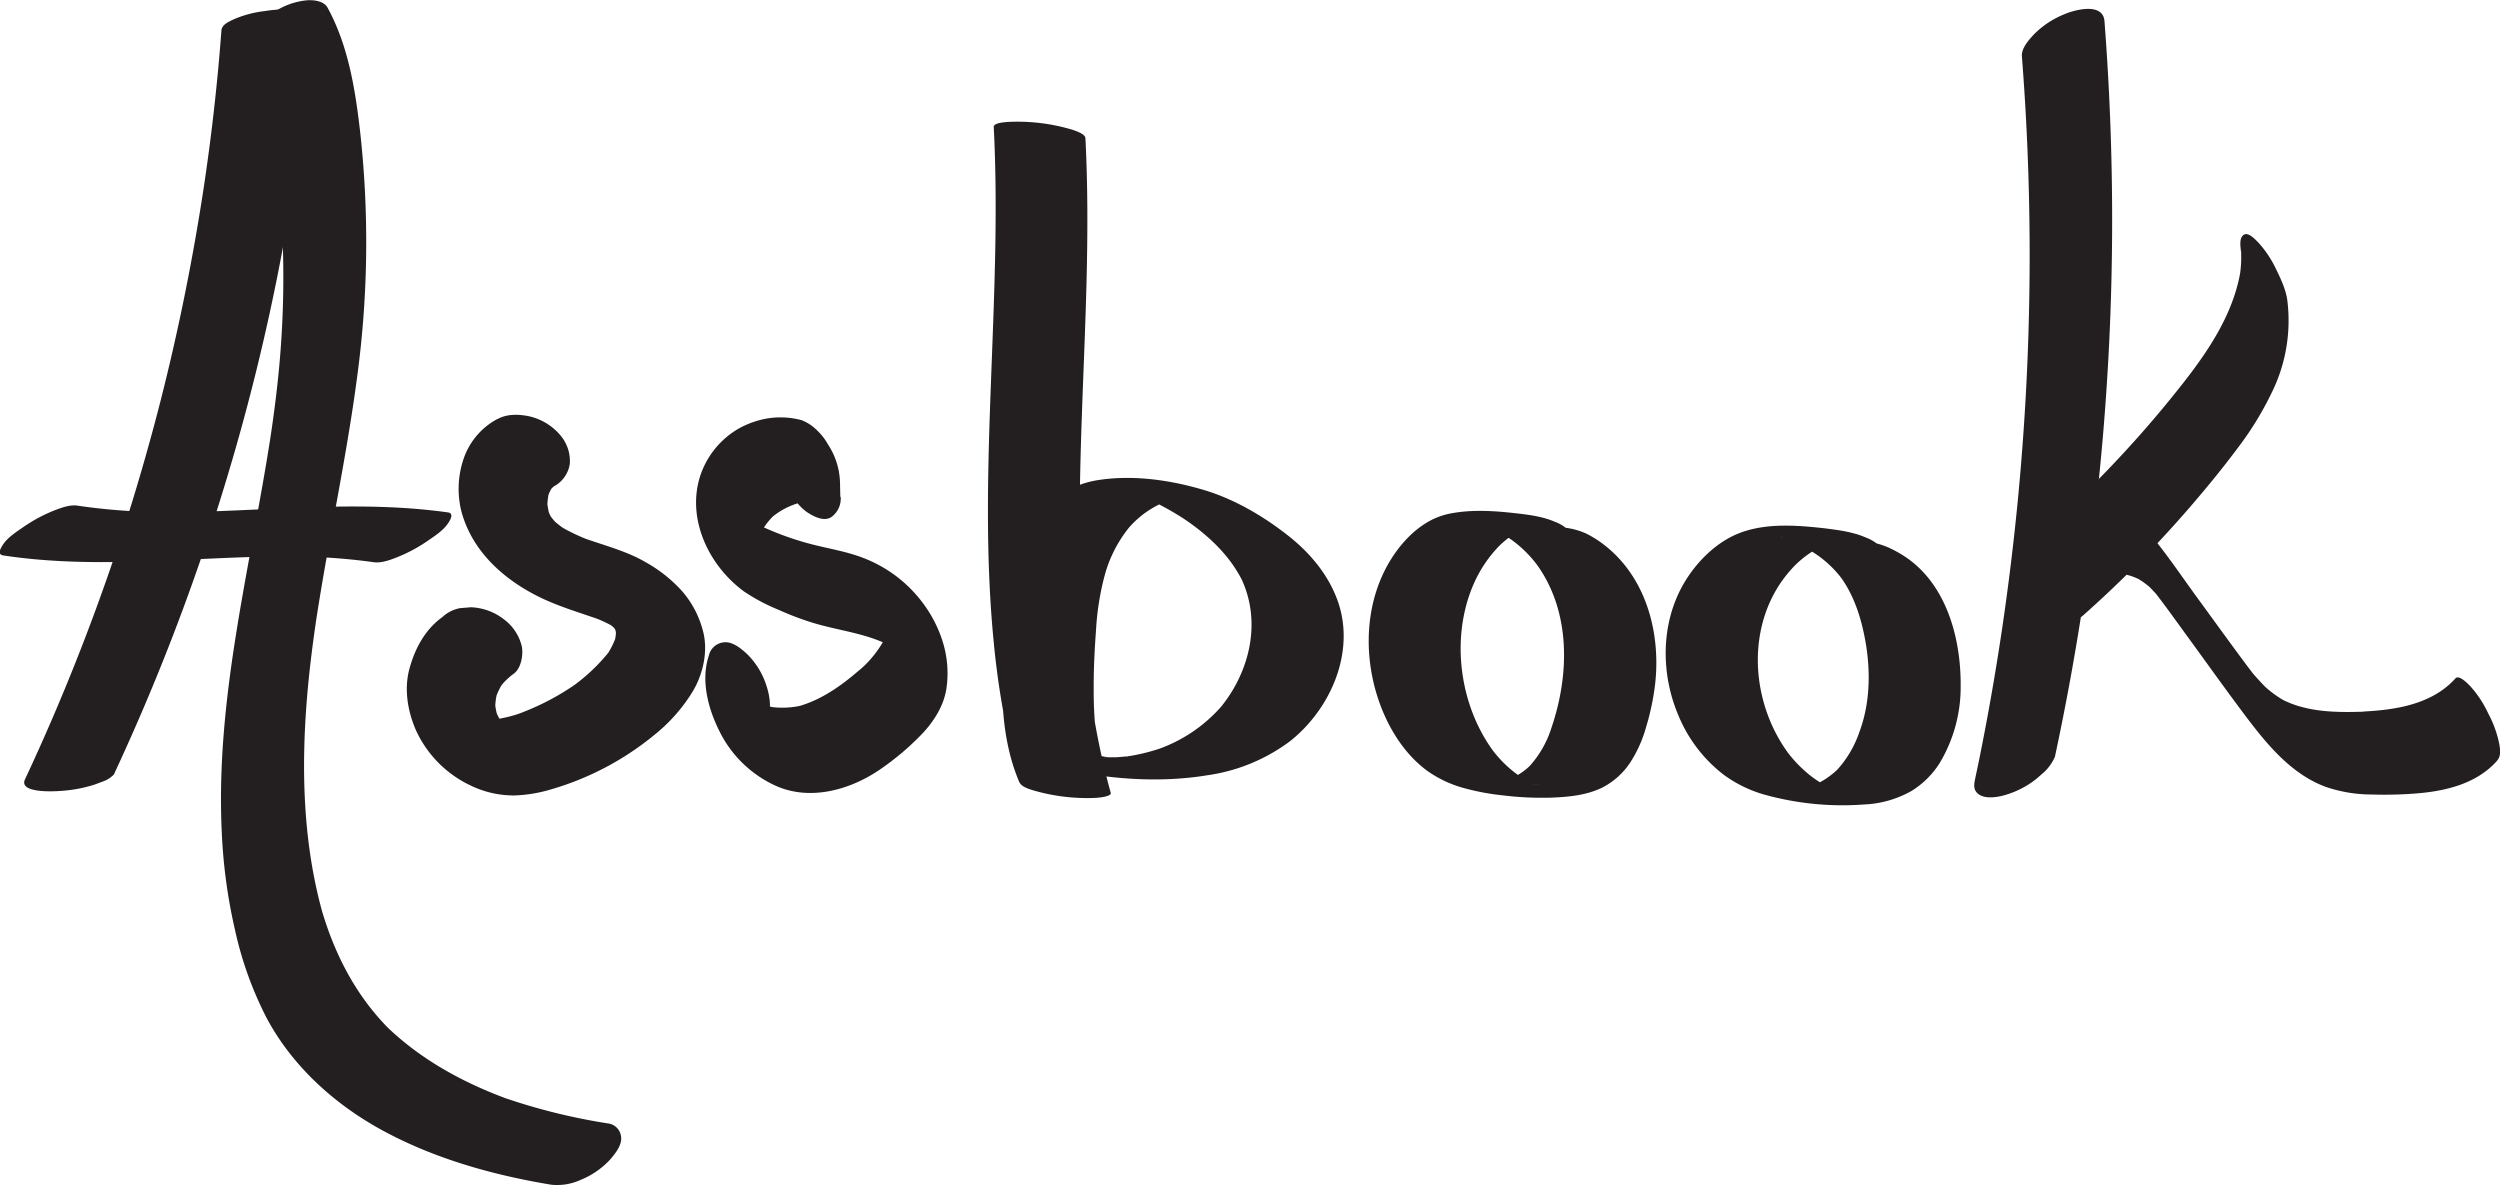 <svg id="Layer_1" data-name="Layer 1" xmlns="http://www.w3.org/2000/svg" viewBox="0 0 676.44 320.8"><defs><style>.cls-1{fill:#231f20;}</style></defs><path class="cls-1" d="M226.62,300.67a19.2,19.2,0,0,0-9.08,10.46,25.23,25.23,0,0,0-.78,14.32c2.86,11.12,11.8,19,21.9,23.78,5.33,2.51,11,4.1,16.54,6.12l-3.13-1.16a37.59,37.59,0,0,1,6.45,3l-2.82-1.78a21.78,21.78,0,0,1,3.56,2.79L257,356a18.44,18.44,0,0,1,2.15,2.6l-1.6-2.48a14.45,14.45,0,0,1,1.48,3l-.88-2.63a13.24,13.24,0,0,1,.63,3.4l-.1-2.64a14.68,14.68,0,0,1-.54,4.22l.74-2.51a22.07,22.07,0,0,1-3.29,6.42l1.54-2.13a50.07,50.07,0,0,1-11.21,10.48l2.16-1.53a67.32,67.32,0,0,1-16.76,8.61l2.62-.9a40.13,40.13,0,0,1-9.09,2.23l2.94-.25a15.84,15.84,0,0,1-2.84-.07l3.12.44a13.72,13.72,0,0,1-2.37-.6l3.13,1.16a16,16,0,0,1-2.56-1.26l2.82,1.79a18.15,18.15,0,0,1-2.8-2.21l2.24,2.2a19,19,0,0,1-2.43-3l1.6,2.49a19.16,19.16,0,0,1-1.84-3.85l.89,2.63a18.66,18.66,0,0,1-.87-4.56l.11,2.64a17.43,17.43,0,0,1,.61-5.28l-.74,2.52a18.43,18.43,0,0,1,2.62-5.43L227,373.61a17.81,17.81,0,0,1,4-4c2-1.45,2.58-5.08,2.19-7.29a12.76,12.76,0,0,0-4.73-7.31,15.45,15.45,0,0,0-9.07-3.37l-2.94.24a9.66,9.66,0,0,0-4.79,2.43c-4.7,3.37-7.46,8.6-8.92,14.06s-.45,11.43,1.79,16.56a30.6,30.6,0,0,0,14.62,14.86,26.8,26.8,0,0,0,12.11,2.77,39.09,39.09,0,0,0,9.91-1.67,78.34,78.34,0,0,0,28-14.82,45.31,45.31,0,0,0,10.28-11.71c2.84-4.79,4.24-11.17,2.65-16.62a26.41,26.41,0,0,0-5.5-10.39,38.33,38.33,0,0,0-9.73-7.79c-5.5-3.26-11.87-4.75-17.83-6.95l3.14,1.16a52.16,52.16,0,0,1-9.09-4.31l2.82,1.78a30.77,30.77,0,0,1-4.81-3.7l2.25,2.2a24.21,24.21,0,0,1-3.15-3.78l1.6,2.48a17.24,17.24,0,0,1-1.79-3.69l.89,2.64a18.53,18.53,0,0,1-.91-5l.1,2.64a17,17,0,0,1,.65-5.25l-.75,2.52a13.8,13.8,0,0,1,1.84-3.78l-1.55,2.13a11.5,11.5,0,0,1,2.54-2.53l-2.15,1.53a12.32,12.32,0,0,1,1.05-.65,8.34,8.34,0,0,0,4.44-6.17,10.75,10.75,0,0,0-2.58-7.75A15.53,15.53,0,0,0,235.3,300c-2.83-.6-6.06-.75-8.68.71Z" transform="translate(-91.98 -187.33)"/><path class="cls-1" d="M319.35,321.78l-.09-4.06A19.71,19.71,0,0,0,316,307.56a15.36,15.36,0,0,0-2.89-3.73,11.93,11.93,0,0,0-4.26-2.82,22.14,22.14,0,0,0-8.87-.52,24.49,24.49,0,0,0-8.11,2.79,23.13,23.13,0,0,0-10.63,13.47c-3.32,11.5,2.72,23.75,12,30.58a50.94,50.94,0,0,0,9.41,5,78,78,0,0,0,9,3.43c6.87,2.15,14.27,2.81,20.76,6.09l-2.14-1.08a23.41,23.41,0,0,1,3.71,2.42l-2.12-1.73a21.65,21.65,0,0,1,2.39,2.3l-2-2.32a19,19,0,0,1,1.51,2L332,360.7a15.78,15.78,0,0,1,1,1.91l-1.34-3.05a16.72,16.72,0,0,1,.59,1.68l-.79-3a13.83,13.83,0,0,1,.37,2.12l-.24-2.73a14.6,14.6,0,0,1,0,2.29l.31-2.37a15.06,15.06,0,0,1-1.13,4l.85-1.87a29.34,29.34,0,0,1-7.41,9.24l1.39-1.24c-5.23,4.63-11,9-17.9,10.84l1.81-.45a23.39,23.39,0,0,1-9.31.49l2,.35a18.38,18.38,0,0,1-5-1.59l2.13,1.08a16.37,16.37,0,0,1-2.78-1.81l2.13,1.74a16.06,16.06,0,0,1-1.75-1.75l2,2.32a16.29,16.29,0,0,1-1.25-1.71l1.76,2.83a20.81,20.81,0,0,1-1-1.87l1.34,3.06a15.52,15.52,0,0,1-.7-2l.79,3a14.35,14.35,0,0,1-.38-2l.24,2.73a12.56,12.56,0,0,1,.05-2.74l-.31,2.37a12.54,12.54,0,0,1,.49-2c.8-2.41.07-5.81-.72-8.08a21,21,0,0,0-5.11-8.19c-1.61-1.47-3.93-3.45-6.29-3.17a4.61,4.61,0,0,0-4.06,3.57c-2.25,6.75-.19,14.41,2.89,20.53A31.5,31.5,0,0,0,302,400c9.34,4.12,20.16,1,28.18-4.53a72.46,72.46,0,0,0,11.27-9.55c3.19-3.35,5.93-7.66,6.61-12.3A28.56,28.56,0,0,0,347,360.79a34.61,34.61,0,0,0-5.35-10.34,36.19,36.19,0,0,0-14.93-11.69c-5-2.15-10.45-2.92-15.68-4.31a79.86,79.86,0,0,1-15.67-6l2.14,1.08a28.23,28.23,0,0,1-4.57-2.82l2.13,1.73a15.07,15.07,0,0,1-1.64-1.56l2,2.32a14.85,14.85,0,0,1-.9-1.19l1.77,2.82a12.13,12.13,0,0,1-.73-1.38l1.34,3c-.16-.4-.29-.79-.41-1.2l.79,3a13.94,13.94,0,0,1-.3-1.67l.24,2.73a15.06,15.06,0,0,1,.09-3l-.3,2.38a17.18,17.18,0,0,1,1.28-4.32l-.85,1.88a18.53,18.53,0,0,1,4.4-5.87l-1.39,1.24a20,20,0,0,1,8.29-4.36l-1.82.45a18,18,0,0,1,7-.28l-2-.35,1,.2-10.4-16.71.09,4.07a19.69,19.69,0,0,0,2.37,8.74c1.29,2.44,3.45,5.43,5.9,6.88,1.66,1,4.09,2.19,6,1a6.15,6.15,0,0,0,2.56-5.49Z" transform="translate(-91.98 -187.33)"/><path class="cls-1" d="M360.86,221.65c1.19,23.21.09,46.45-.77,69.66s-1.5,46.23.72,69.24a223.93,223.93,0,0,0,6.89,38.19l24.82,3.06c-3.84-9.21-4.7-19.23-4.61-29.12,0-5,.27-9.95.63-14.91a73.2,73.2,0,0,1,2.31-14.64,35.38,35.38,0,0,1,6.73-13.19l-.53.63a25.78,25.78,0,0,1,10.65-7.64l-1.33.47a21.11,21.11,0,0,1,2.8-.77c1.94-.38-1.52.1-.2,0,2.21-.14-2.22,0-.48,0-2.26-.1-2.81-.12-1.67-.05-2.57-.27-3.23-.32-2-.17-2.56-.41-3.21-.5-2-.28-2.2-.48-2.74-.6-1.63-.33s.58.13-1.17-.36l.86.27c.55.18,1.13.49,1.69.61-1.17-.48-1.38-.57-.62-.25l.83.37c.55.25,1.1.5,1.64.77,1.08.53,2.14,1.1,3.2,1.68,1.8,1,3.57,2.07,5.29,3.2l-1.17-.77c6.7,4.42,12.85,10,16.44,17.26l-.36-.74c5.59,11.74,2.34,25.35-5.74,35.08l.53-.63a40.79,40.79,0,0,1-17.79,11.93l1.32-.46a51.7,51.7,0,0,1-6.83,1.83c-.6.12-1.2.23-1.8.32-.11,0-.73.19-.8.12s1.93-.24.79-.12-2.44.26-3.66.33c-.27,0-.55,0-.82.05.05,0,2.63-.07,1.34-.06l-1.85,0h-.81c-.89,0-2.41-.16,1.56.06l-1.64-.09-1-.08c-1.38-.1,3.46.36,2.09.2-.61-.07-1.22-.13-1.83-.21l-.81-.12c-.19,0,3.65.59,2.08.32l-2-.36a50.59,50.59,0,0,0-9.59-.92c-1.27,0-4.68-.12-5.89.84s.11,1.68,1,2.13a27.85,27.85,0,0,0,7.26,2.1c11.71,2.24,23.91,2.93,35.71,1A48.78,48.78,0,0,0,440.88,388c11-8.61,17.86-24,13.17-37.73-2.47-7.2-7.4-13.13-13.29-17.82-6.77-5.38-14.81-10.11-23.13-12.57-9.2-2.72-19.31-4.15-28.85-2.6a25.1,25.1,0,0,0-10.61,4.43c-6.37,4.62-10.39,11.73-12.37,19.24-2.2,8.4-2.44,17.33-2.65,26s.11,17.36,2.43,25.7a52.83,52.83,0,0,0,2.12,6.13c.56,1.34,2.13,1.82,3.41,2.27a52.08,52.08,0,0,0,17.55,2.16c.57-.06,4.14-.33,3.86-1.37-6.15-22.19-8.15-45.22-8.38-68.17-.24-23.24,1.23-46.44,1.82-69.65.33-13.09.38-26.2-.29-39.28-.06-1.23-2.73-2-3.41-2.27a51.73,51.73,0,0,0-17.55-2.15c-.73.08-3.91.2-3.85,1.37Z" transform="translate(-91.98 -187.33)"/><path class="cls-1" d="M517.24,331.7a10.66,10.66,0,0,0-4.5-3.17c-3.33-1.46-7.24-1.95-10.83-2.35-5.58-.63-11.44-1-17,0a19.76,19.76,0,0,0-5.91,2c-5.71,3.06-10.19,8.79-12.87,14.6-5.33,11.53-4.82,25.42,0,37,2.57,6.16,6.53,12.06,11.95,16.06a31.21,31.21,0,0,0,10.28,4.8,64.15,64.15,0,0,0,10.19,1.89,86.35,86.35,0,0,0,13.25.62c4.67-.19,9.5-.64,13.76-2.74a20,20,0,0,0,7.51-6.74,34.9,34.9,0,0,0,4.31-9.63,67,67,0,0,0,2.42-11.47c1.64-14.14-2.5-29.53-14.41-38.29a29.69,29.69,0,0,0-4.17-2.56,19.67,19.67,0,0,0-5.64-1.59,67.2,67.2,0,0,0-9.59-.9,29.09,29.09,0,0,0-7.52.36c-.39.1-2.78.7-1.37,1.42a31.78,31.78,0,0,1,11,9.48l-.4-.56c9.3,12.77,9,29.8,4.09,44.24a27.92,27.92,0,0,1-6.11,10.64l.48-.49a17.85,17.85,0,0,1-3.66,2.8,19.88,19.88,0,0,1-1.91.94c-.33.14-.66.27-1,.39-.18.06-1.34.33-.54.19s-.41.08-.57.12c-.41.09-.82.15-1.23.23-1.29.23,1.93-.22.54-.08s2.69-.08,1.1,0,3.28.07,1.54,0l2.6.13q-1.85-.14,2.21.21l2.24.32q-.36,0-.72-.12c.43,0,2.77.54,1.07.19-1.4-.29,1.87.6.51.16l-1.05-.35-1-.39-.5-.22q-.54-.22.39.18a9.63,9.63,0,0,0-1.93-1c-.66-.39-1.29-.82-1.91-1.27a31.86,31.86,0,0,1-6.7-6.72l.41.56c-9.2-12.52-11.59-30.6-5.46-44.94a34.78,34.78,0,0,1,7.12-10.69l-.49.49a28.42,28.42,0,0,1,3.79-3.22c1.22-.85,3-2.14,4.56-2.32-1.2.14.05,0,.29,0,1.53-.36-1.91.21-.5.06a38.11,38.11,0,0,1-8.54-.3,28.83,28.83,0,0,1-5.87-.73c1.35.31-1.77-.59-.56-.13,1,.38-.78-.53.07,0,.29.19.6.36.89.56a8.69,8.69,0,0,1,1.75,1.73,7.56,7.56,0,0,0,2.19.83,22.46,22.46,0,0,0,3.46.76,66.93,66.93,0,0,0,9.59.9,29.09,29.09,0,0,0,7.52-.36l1.29-.38c.62-.3.64-.65.07-1Z" transform="translate(-91.98 -187.33)"/><path class="cls-1" d="M601.29,335.73a11.86,11.86,0,0,0-4.56-3c-3.42-1.49-7.43-2-11.1-2.46-7.52-.84-16-1.49-23.2,1.38-6.2,2.46-11.48,7.8-14.81,13.48-6.36,10.87-6.32,24.62-1.41,36A38.88,38.88,0,0,0,558.43,397a34.68,34.68,0,0,0,10.72,5.27A78.68,78.68,0,0,0,596.38,405a28.45,28.45,0,0,0,12.71-3.6,23.52,23.52,0,0,0,7.83-7.79,40,40,0,0,0,5.57-20.77c.08-12.88-3.87-27.58-15.22-35a33.88,33.88,0,0,0-4.3-2.36,21.91,21.91,0,0,0-5.64-1.59,65.78,65.78,0,0,0-9.6-.89,29.48,29.48,0,0,0-7.51.35c-.36.09-2.83.75-1.37,1.42a29.56,29.56,0,0,1,11.49,9.14l-.41-.56c4,5.47,5.94,12.14,7,18.75,1.19,7.77.93,15.85-1.83,23.26a29.31,29.31,0,0,1-6.26,10.52l.48-.49a23,23,0,0,1-8.67,5.26c-.36.12-.26.09.32-.09l-.58.14c-.46.11-.92.19-1.38.28-1.35.25,1.85-.21.39-.06s2.61-.07.95-.06a57.91,57.91,0,0,1,7.2.39c-1.72-.2,3.14.53,1.34.19l1.69.33-.81-.18c-1.37-.3,1.73.56.29.08-.82-.28-1.62-.57-2.42-.9-1.34-.55.91.48-.39-.18-.39-.2-.77-.39-1.15-.6a32.51,32.51,0,0,1-4-2.58,35.24,35.24,0,0,1-6.68-6.85l.41.55c-8.46-11.55-10.88-27.69-4.95-40.89a34.35,34.35,0,0,1,6.82-9.95l-.48.49a27.29,27.29,0,0,1,10-6.63l.59-.19c-.62.18-.65.2-.08.05s2.61-.36,0-.09c1-.08.49-.06-1.43.05a59.11,59.11,0,0,1-7.75-.42,36.11,36.11,0,0,1-4-.67c.56.14.48.11-.25-.08-1.59-.45.33,0,.43.2-.67-.33-.76-.36-.25-.11.21.11.41.23.61.36a9,9,0,0,1,2.08,1.8,7.56,7.56,0,0,0,2.19.83,21.35,21.35,0,0,0,3.46.76,65.52,65.52,0,0,0,9.59.9,29.09,29.09,0,0,0,7.52-.36l1.29-.38c.62-.3.64-.65.07-1Z" transform="translate(-91.98 -187.33)"/><path class="cls-1" d="M698.39,255.33c-.28-2.7,0-.22,0,.44s0,1.39,0,2.08A35.46,35.46,0,0,1,698,262l.24-1.52c-2.26,14-11.6,25.76-20.33,36.44l.69-.84a310.15,310.15,0,0,1-34.43,35.75l10.23,12.59a25.72,25.72,0,0,1,1.22,4.1c-.23-1.19,0,1.87.07,1,0-.49,0-1,.1-1.46l-.23,1.52a9.89,9.89,0,0,1,2.11-4.47l-.69.84a10.37,10.37,0,0,1,7.59-3.57l-1.08,0a16.18,16.18,0,0,1,7.75,1.95l-1.36-.74a21.06,21.06,0,0,1,2.42,1.54c.4.29.79.6,1.17.92a4.12,4.12,0,0,1,.48.42c0-.1-1.6-1.53-.45-.4.66.65,1.29,1.33,1.9,2,0,0,.53.66.55.66s-1.72-2.15-.83-1c.36.45.71.9,1.06,1.36,2.73,3.59,5.34,7.28,8,10.92,5.34,7.31,10.58,14.71,16.05,21.92,5.61,7.4,12.09,15,21,18.29a38.27,38.27,0,0,0,12.33,2.08A109.18,109.18,0,0,0,746,402c7.84-.65,16.08-2.64,21.53-8.72,1.16-1.29,1-2.77.73-4.45a29.48,29.48,0,0,0-3-8.4,29.13,29.13,0,0,0-4.89-7.44c-.59-.59-3-3.18-4-2.11-6.39,7.12-16.43,8.6-25.51,9l1.09,0c-7.68.26-15.77.25-22.74-3.42l1.36.73a28.41,28.41,0,0,1-4-2.61c-.53-.4-1-.84-1.54-1.27-1.19-1,1.48,1.44.37.34-.39-.37-.77-.74-1.14-1.13-1-1.06-2-2.17-3-3.31-1.11-1.32,1.69,2.11.62.75l-.76-1c-.49-.64-1-1.29-1.47-1.94-4.48-6-8.84-12.08-13.26-18.12-4.72-6.47-9.2-13.25-14.53-19.24C667,324,660.14,319,652.25,320a11,11,0,0,0-7.89,5.4c-3.1,4.9-1.23,11.26.63,16.21a33.93,33.93,0,0,0,5.43,9.47,11.81,11.81,0,0,0,2.37,2.42,2.5,2.5,0,0,0,2.43.7,308.66,308.66,0,0,0,28.85-29.13c4.56-5.26,9-10.65,13.17-16.24a86.39,86.39,0,0,0,10-16.5,43.91,43.91,0,0,0,3.66-23.5c-.27-2.74-1.75-6-2.94-8.4a29.25,29.25,0,0,0-4.9-7.44c-.75-.75-2.73-3-4-2.11s-.86,3.13-.73,4.44Z" transform="translate(-91.98 -187.33)"/><path class="cls-1" d="M648,392.06a705.36,705.36,0,0,0,12.18-78,685.74,685.74,0,0,0,3.22-77.44q-.32-21.81-2-43.57c-.41-5.2-8.26-3.05-11.16-1.74a24.27,24.27,0,0,0-8,5.4c-1.39,1.53-3.36,3.68-3.18,5.91a690.2,690.2,0,0,1,1.75,75.56,690.17,690.17,0,0,1-6.53,75.29q-3,21.11-7.32,42l.38-1.84-.9,4.27c-.38,1.8-.64,3.39,1.19,4.51s4.92.6,6.72.08a24.57,24.57,0,0,0,8.59-4.39l2.28-2a12.55,12.55,0,0,0,2.8-4.07Z" transform="translate(-91.98 -187.33)"/><path class="cls-1" d="M122.88,396.69a593.68,593.68,0,0,0,29.88-78,588.28,588.28,0,0,0,18.51-80.35q3.61-23,5.4-46.23c.11-1.37-3.47-1.92-4-2a30.87,30.87,0,0,0-8.9.2,29.62,29.62,0,0,0-8.6,2.27c-1.28.63-3.15,1.38-3.28,3Q150,220.93,145.85,246t-10.38,49.61q-3.54,13.86-7.73,27.52l.31-1a588.8,588.8,0,0,1-21.94,59.68q-3.56,8.25-7.37,16.4c-1.74,3.73,7.61,3.27,9.26,3.15a38.15,38.15,0,0,0,9.49-1.71l2.43-.9a7.56,7.56,0,0,0,3-2Z" transform="translate(-91.98 -187.33)"/><path class="cls-1" d="M159.11,202.14a57.48,57.48,0,0,1,4.64,11.38l-.49-1.69c3.34,11.65,4.35,24.1,5,36.17a264.09,264.09,0,0,1-.69,38.05c-.65,7.17-1.59,14.3-2.68,21.41l.3-2c-5.49,35.57-15,71.07-13.19,107.34a145.18,145.18,0,0,0,3.55,26.08,97.5,97.5,0,0,0,8.63,24c6.89,12.84,18.06,23,30.73,30,14.21,7.85,30.25,12.36,46.19,15a15.14,15.14,0,0,0,7.93-1.28,22.32,22.32,0,0,0,8-5.48c1.37-1.6,3.32-3.95,3-6.23a4.06,4.06,0,0,0-3.61-3.6A163.84,163.84,0,0,1,228,484.22l1.87.67c-12.44-4.5-24.27-10.93-33.75-20.27l1.26,1.24c-9.07-9.05-14.89-20.34-18.43-32.57l.48,1.7c-5.89-20.71-6.06-42.58-3.92-63.86.62-6.1,1.43-12.19,2.36-18.26l-.3,2c3.39-22.1,8.23-43.95,11.12-66.13a271.51,271.51,0,0,0,.76-65.52c-1.31-11.54-3.2-23.5-8.84-33.82-1-1.81-3.71-2.11-5.47-2a19.23,19.23,0,0,0-8.56,2.9c-2.49,1.57-5.17,3.51-6.63,6.13-1,1.75-1.9,3.82-.84,5.77Z" transform="translate(-91.98 -187.33)"/><path class="cls-1" d="M92.88,337.62c21.54,3.28,43.36,1.23,65,.49,6.05-.2,12.11-.3,18.17-.15l-1.47,0a162,162,0,0,1,18.54,1.49c2,.27,4.17-.52,5.94-1.2a41.56,41.56,0,0,0,8.52-4.5c2-1.38,4.43-2.91,5.75-5,.47-.74,1.55-2.53-.13-2.77-21.26-3-42.75-1-64.09-.28-5.89.19-11.79.28-17.69.13l1.48,0a160.41,160.41,0,0,1-20-1.69c-1.94-.29-4.2.53-5.94,1.19a41.61,41.61,0,0,0-8.52,4.51c-2,1.38-4.44,2.91-5.75,5-.48.75-1.54,2.51.13,2.77Z" transform="translate(-91.98 -187.33)"/></svg>